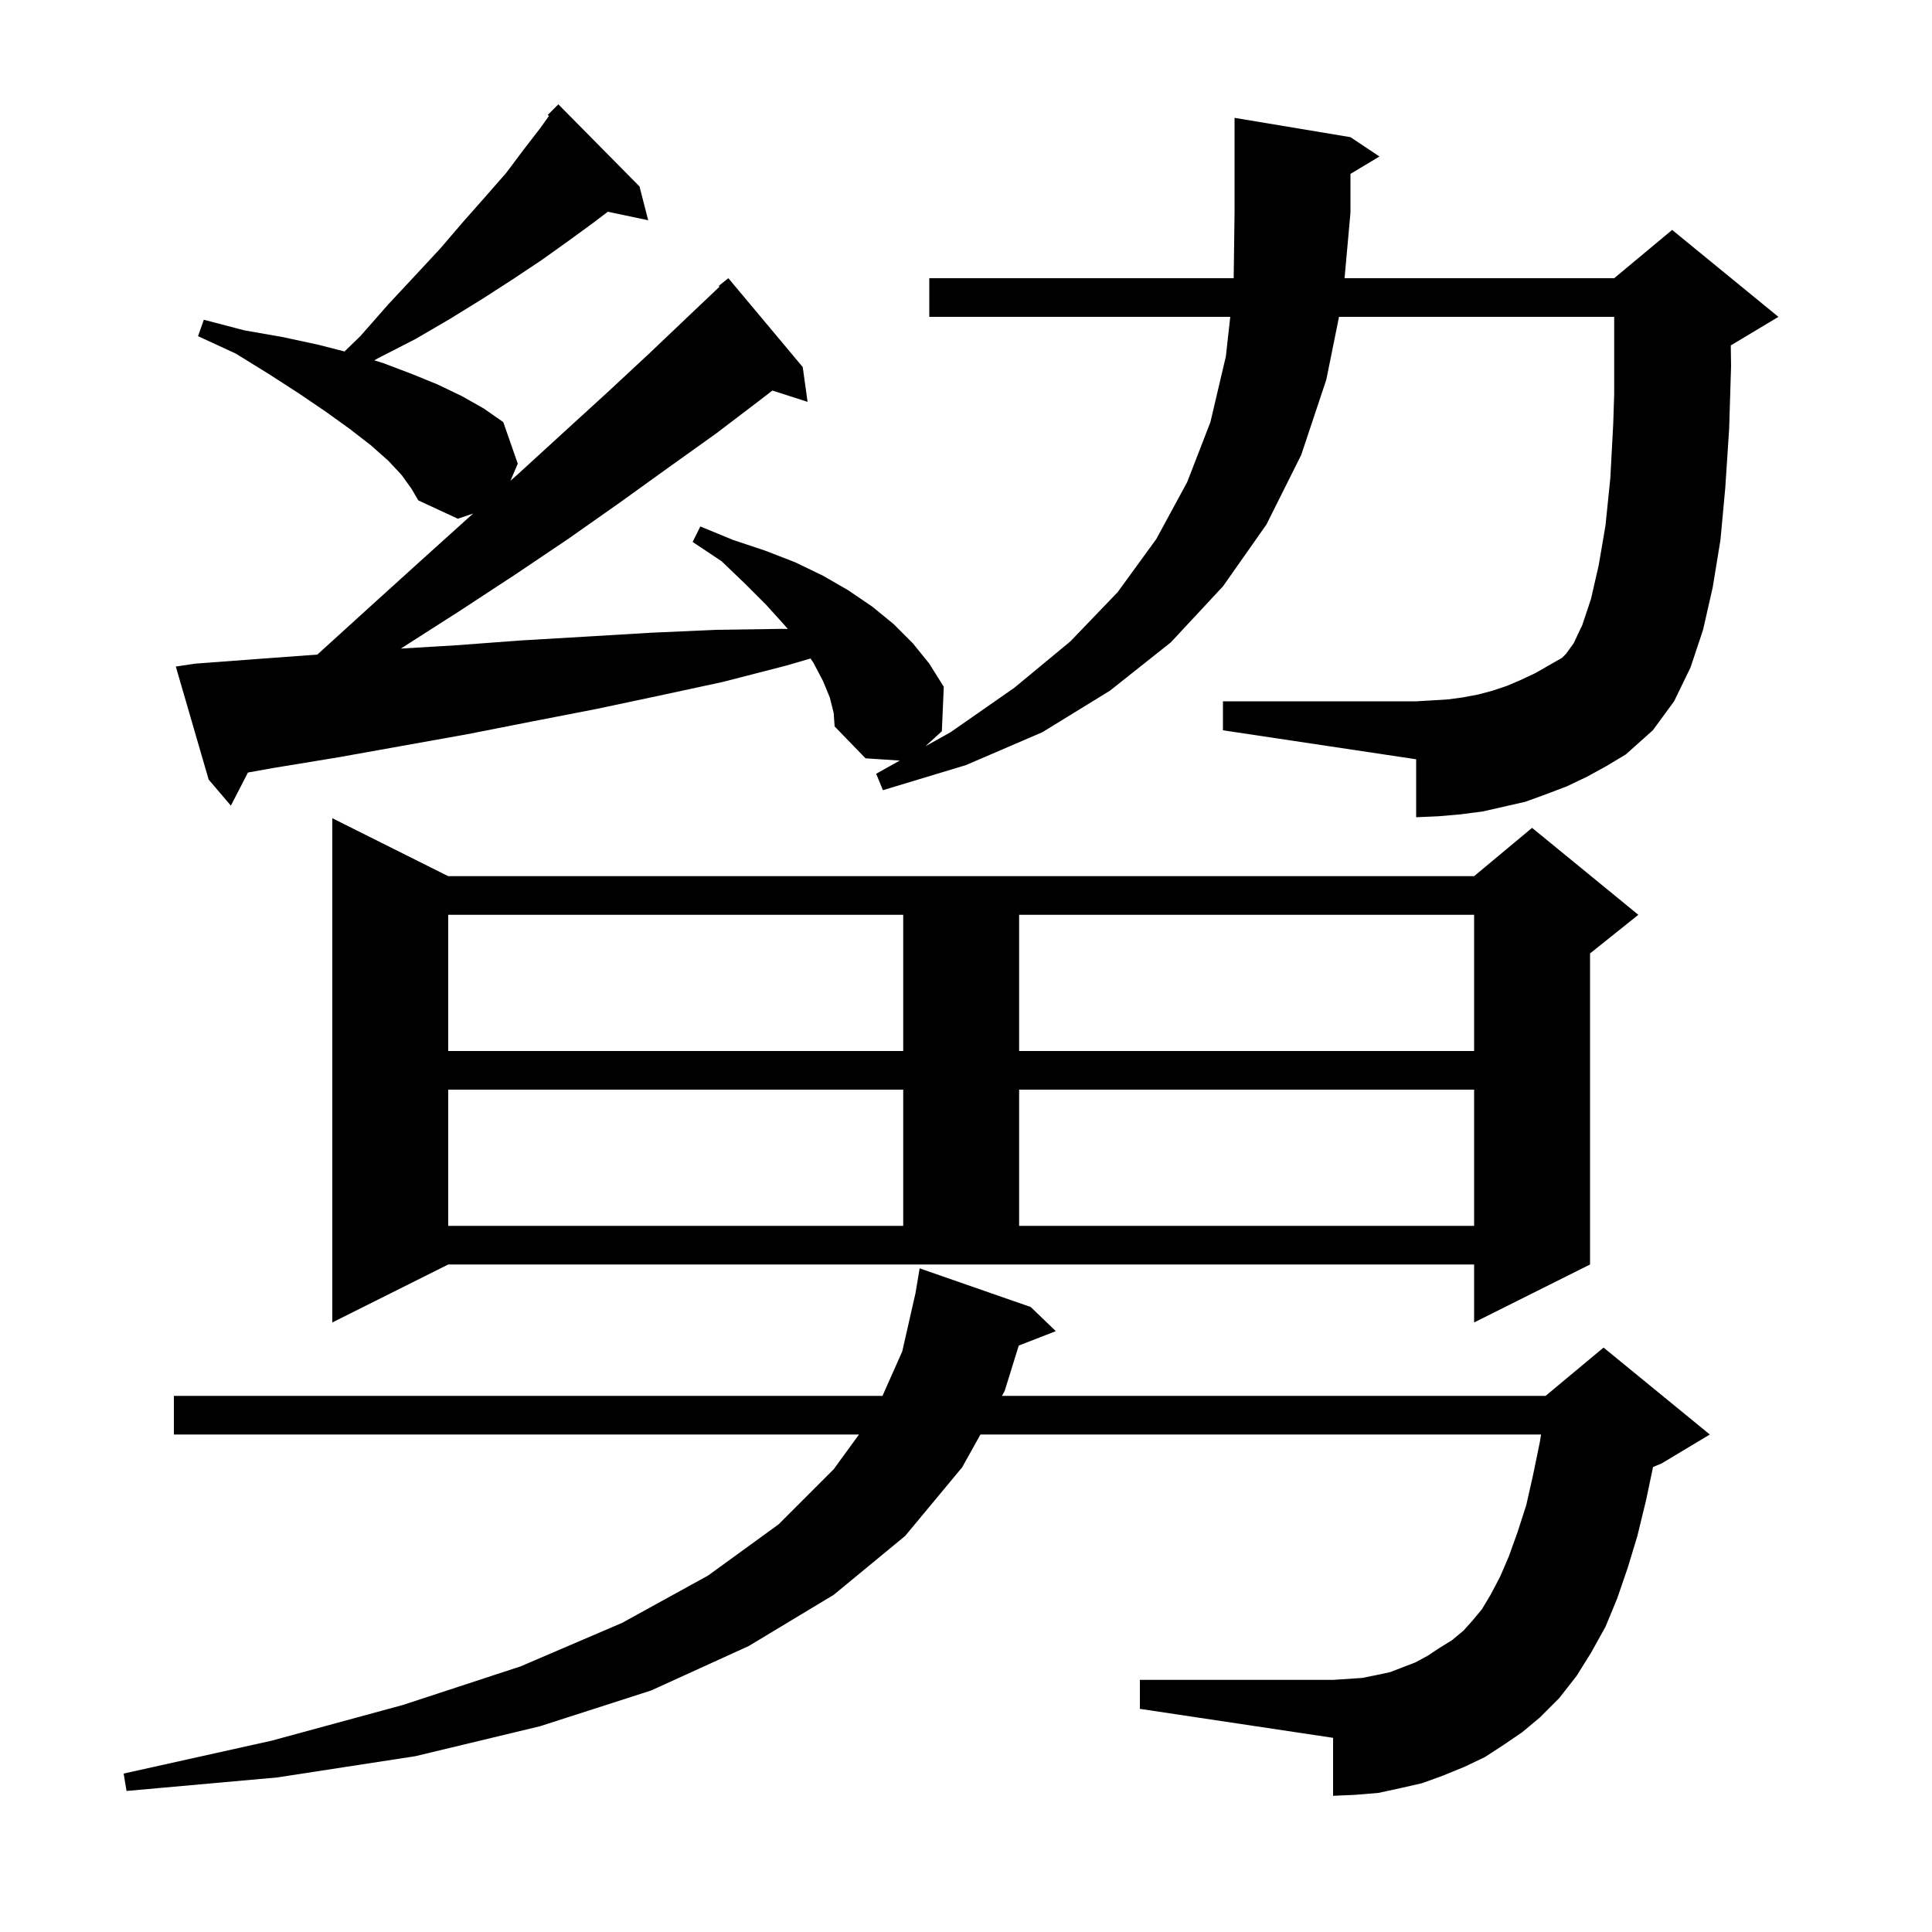 <svg xmlns="http://www.w3.org/2000/svg" xmlns:xlink="http://www.w3.org/1999/xlink" version="1.1" baseProfile="full" viewBox="0 0 200 200" width="200" height="200">
<g fill="black">
<path d="M 155.7 180.6 L 153.7 181.9 L 151.6 182.9 L 149.4 183.8 L 147.2 184.6 L 145.0 185.1 L 142.7 185.6 L 140.3 185.8 L 138.0 185.9 L 138.0 179.9 L 118.0 176.9 L 118.0 173.9 L 138.0 173.9 L 141.0 173.7 L 142.5 173.4 L 143.9 173.1 L 146.5 172.1 L 147.8 171.4 L 149.0 170.6 L 150.3 169.8 L 151.5 168.8 L 152.4 167.8 L 153.4 166.6 L 154.3 165.1 L 155.3 163.2 L 156.2 161.1 L 157.1 158.6 L 158.0 155.8 L 158.7 152.7 L 159.4 149.3 L 159.53 148.5 L 101.494 148.5 L 99.6 151.9 L 93.7 159.0 L 86.3 165.1 L 77.5 170.4 L 67.4 175.0 L 55.9 178.7 L 43.0 181.8 L 28.7 184.0 L 13.1 185.4 L 12.8 183.6 L 28.1 180.2 L 41.7 176.5 L 53.9 172.5 L 64.4 168.0 L 73.3 163.1 L 80.6 157.8 L 86.3 152.1 L 88.924 148.5 L 18.0 148.5 L 18.0 144.5 L 91.356 144.5 L 93.4 139.9 L 94.775 133.85 L 95.2 131.3 L 106.7 135.3 L 109.3 137.8 L 105.461 139.293 L 104.0 144.0 L 103.722 144.5 L 160.0 144.5 L 166.0 139.5 L 177.0 148.5 L 172.0 151.5 L 171.123 151.865 L 170.4 155.3 L 169.5 159.0 L 168.5 162.3 L 167.4 165.5 L 166.2 168.4 L 164.7 171.1 L 163.2 173.5 L 161.4 175.8 L 159.4 177.8 L 157.6 179.3 Z M 34.4 136.9 L 34.4 84.7 L 46.4 90.7 L 152.6 90.7 L 158.6 85.7 L 169.6 94.7 L 164.6 98.7 L 164.6 130.9 L 152.6 136.9 L 152.6 130.9 L 46.4 130.9 Z M 46.4 112.8 L 46.4 126.9 L 93.5 126.9 L 93.5 112.8 Z M 105.5 112.8 L 105.5 126.9 L 152.6 126.9 L 152.6 112.8 Z M 46.4 94.7 L 46.4 108.8 L 93.5 108.8 L 93.5 94.7 Z M 105.5 94.7 L 105.5 108.8 L 152.6 108.8 L 152.6 94.7 Z M 139.8 14.2 L 142.8 16.2 L 139.8 18.0 L 139.8 22.0 L 139.189 28.8 L 167.1 28.8 L 173.1 23.8 L 184.1 32.8 L 179.17 35.758 L 179.2 37.9 L 179.0 44.4 L 178.6 50.5 L 178.1 55.9 L 177.3 60.8 L 176.3 65.2 L 175.0 69.1 L 173.3 72.6 L 171.1 75.6 L 168.3 78.1 L 166.3 79.3 L 164.3 80.4 L 162.2 81.4 L 160.1 82.2 L 157.9 83.0 L 153.5 84.0 L 151.2 84.3 L 148.9 84.5 L 146.6 84.6 L 146.6 78.6 L 126.6 75.6 L 126.6 72.6 L 146.6 72.6 L 148.3 72.5 L 149.9 72.4 L 151.4 72.2 L 153.0 71.9 L 154.5 71.5 L 156.0 71.0 L 157.4 70.4 L 158.9 69.7 L 161.7 68.1 L 162.1 67.7 L 162.9 66.6 L 163.8 64.7 L 164.7 62.0 L 165.5 58.5 L 166.2 54.4 L 166.7 49.5 L 167.0 43.9 L 167.1 40.8 L 167.1 32.8 L 138.615 32.8 L 137.3 39.3 L 134.7 47.1 L 131.1 54.3 L 126.6 60.7 L 121.2 66.5 L 114.9 71.5 L 107.9 75.8 L 100.0 79.2 L 91.4 81.8 L 90.7 80.1 L 93.142 78.736 L 89.6 78.5 L 86.4 75.2 L 86.3 73.8 L 85.9 72.2 L 85.2 70.5 L 84.2 68.6 L 83.904 68.168 L 81.4 68.9 L 74.8 70.6 L 68.3 72.0 L 61.7 73.4 L 55.0 74.7 L 48.4 76.0 L 35.0 78.4 L 28.3 79.5 L 25.668 79.971 L 23.9 83.4 L 21.6 80.7 L 18.2 69.0 L 20.2 68.7 L 26.9 68.2 L 32.851 67.762 L 38.2 62.9 L 43.5 58.1 L 48.6 53.5 L 48.988 53.159 L 47.4 53.7 L 43.3 51.8 L 42.6 50.6 L 41.6 49.2 L 40.2 47.7 L 38.4 46.1 L 36.2 44.4 L 33.7 42.6 L 30.9 40.7 L 27.8 38.7 L 24.4 36.6 L 20.5 34.8 L 21.1 33.1 L 25.3 34.2 L 29.3 34.9 L 33.0 35.7 L 35.664 36.385 L 37.3 34.8 L 40.2 31.5 L 43.0 28.5 L 45.6 25.7 L 48.0 22.9 L 50.3 20.3 L 52.4 17.9 L 54.2 15.5 L 55.9 13.3 L 56.829 12 L 56.7 11.9 L 57.8 10.8 L 66.2 19.3 L 67.1 22.8 L 62.921 21.92 L 61.5 23.0 L 58.9 24.9 L 56.1 26.9 L 53.1 28.9 L 50.0 30.9 L 46.6 33.0 L 43.0 35.1 L 39.1 37.1 L 38.744 37.301 L 39.7 37.6 L 42.6 38.7 L 45.3 39.8 L 47.8 41.0 L 50.1 42.3 L 52.1 43.7 L 53.6 48.0 L 52.843 49.766 L 53.6 49.1 L 58.3 44.8 L 62.9 40.6 L 67.2 36.6 L 71.3 32.7 L 74.483 29.68 L 74.4 29.6 L 75.4 28.8 L 83.1 38.0 L 83.6 41.6 L 79.957 40.429 L 78.7 41.4 L 74.1 44.9 L 69.2 48.4 L 64.2 52.0 L 58.8 55.8 L 53.3 59.5 L 47.5 63.3 L 41.493 67.141 L 47.2 66.8 L 53.9 66.3 L 60.7 65.9 L 67.4 65.5 L 74.1 65.2 L 80.9 65.1 L 81.548 65.11 L 81.2 64.7 L 79.3 62.6 L 77.1 60.4 L 74.7 58.1 L 71.7 56.1 L 72.5 54.5 L 75.9 55.9 L 79.2 57.0 L 82.3 58.2 L 85.2 59.6 L 87.8 61.1 L 90.3 62.8 L 92.5 64.6 L 94.5 66.6 L 96.2 68.7 L 97.7 71.1 L 97.5 75.7 L 95.794 77.255 L 98.4 75.8 L 105.0 71.2 L 110.8 66.4 L 115.7 61.3 L 119.7 55.8 L 122.9 49.9 L 125.3 43.7 L 126.9 36.9 L 127.356 32.8 L 96.2 32.8 L 96.2 28.8 L 127.712 28.8 L 127.8 22.0 L 127.8 12.2 Z " />
</g>
</svg>
